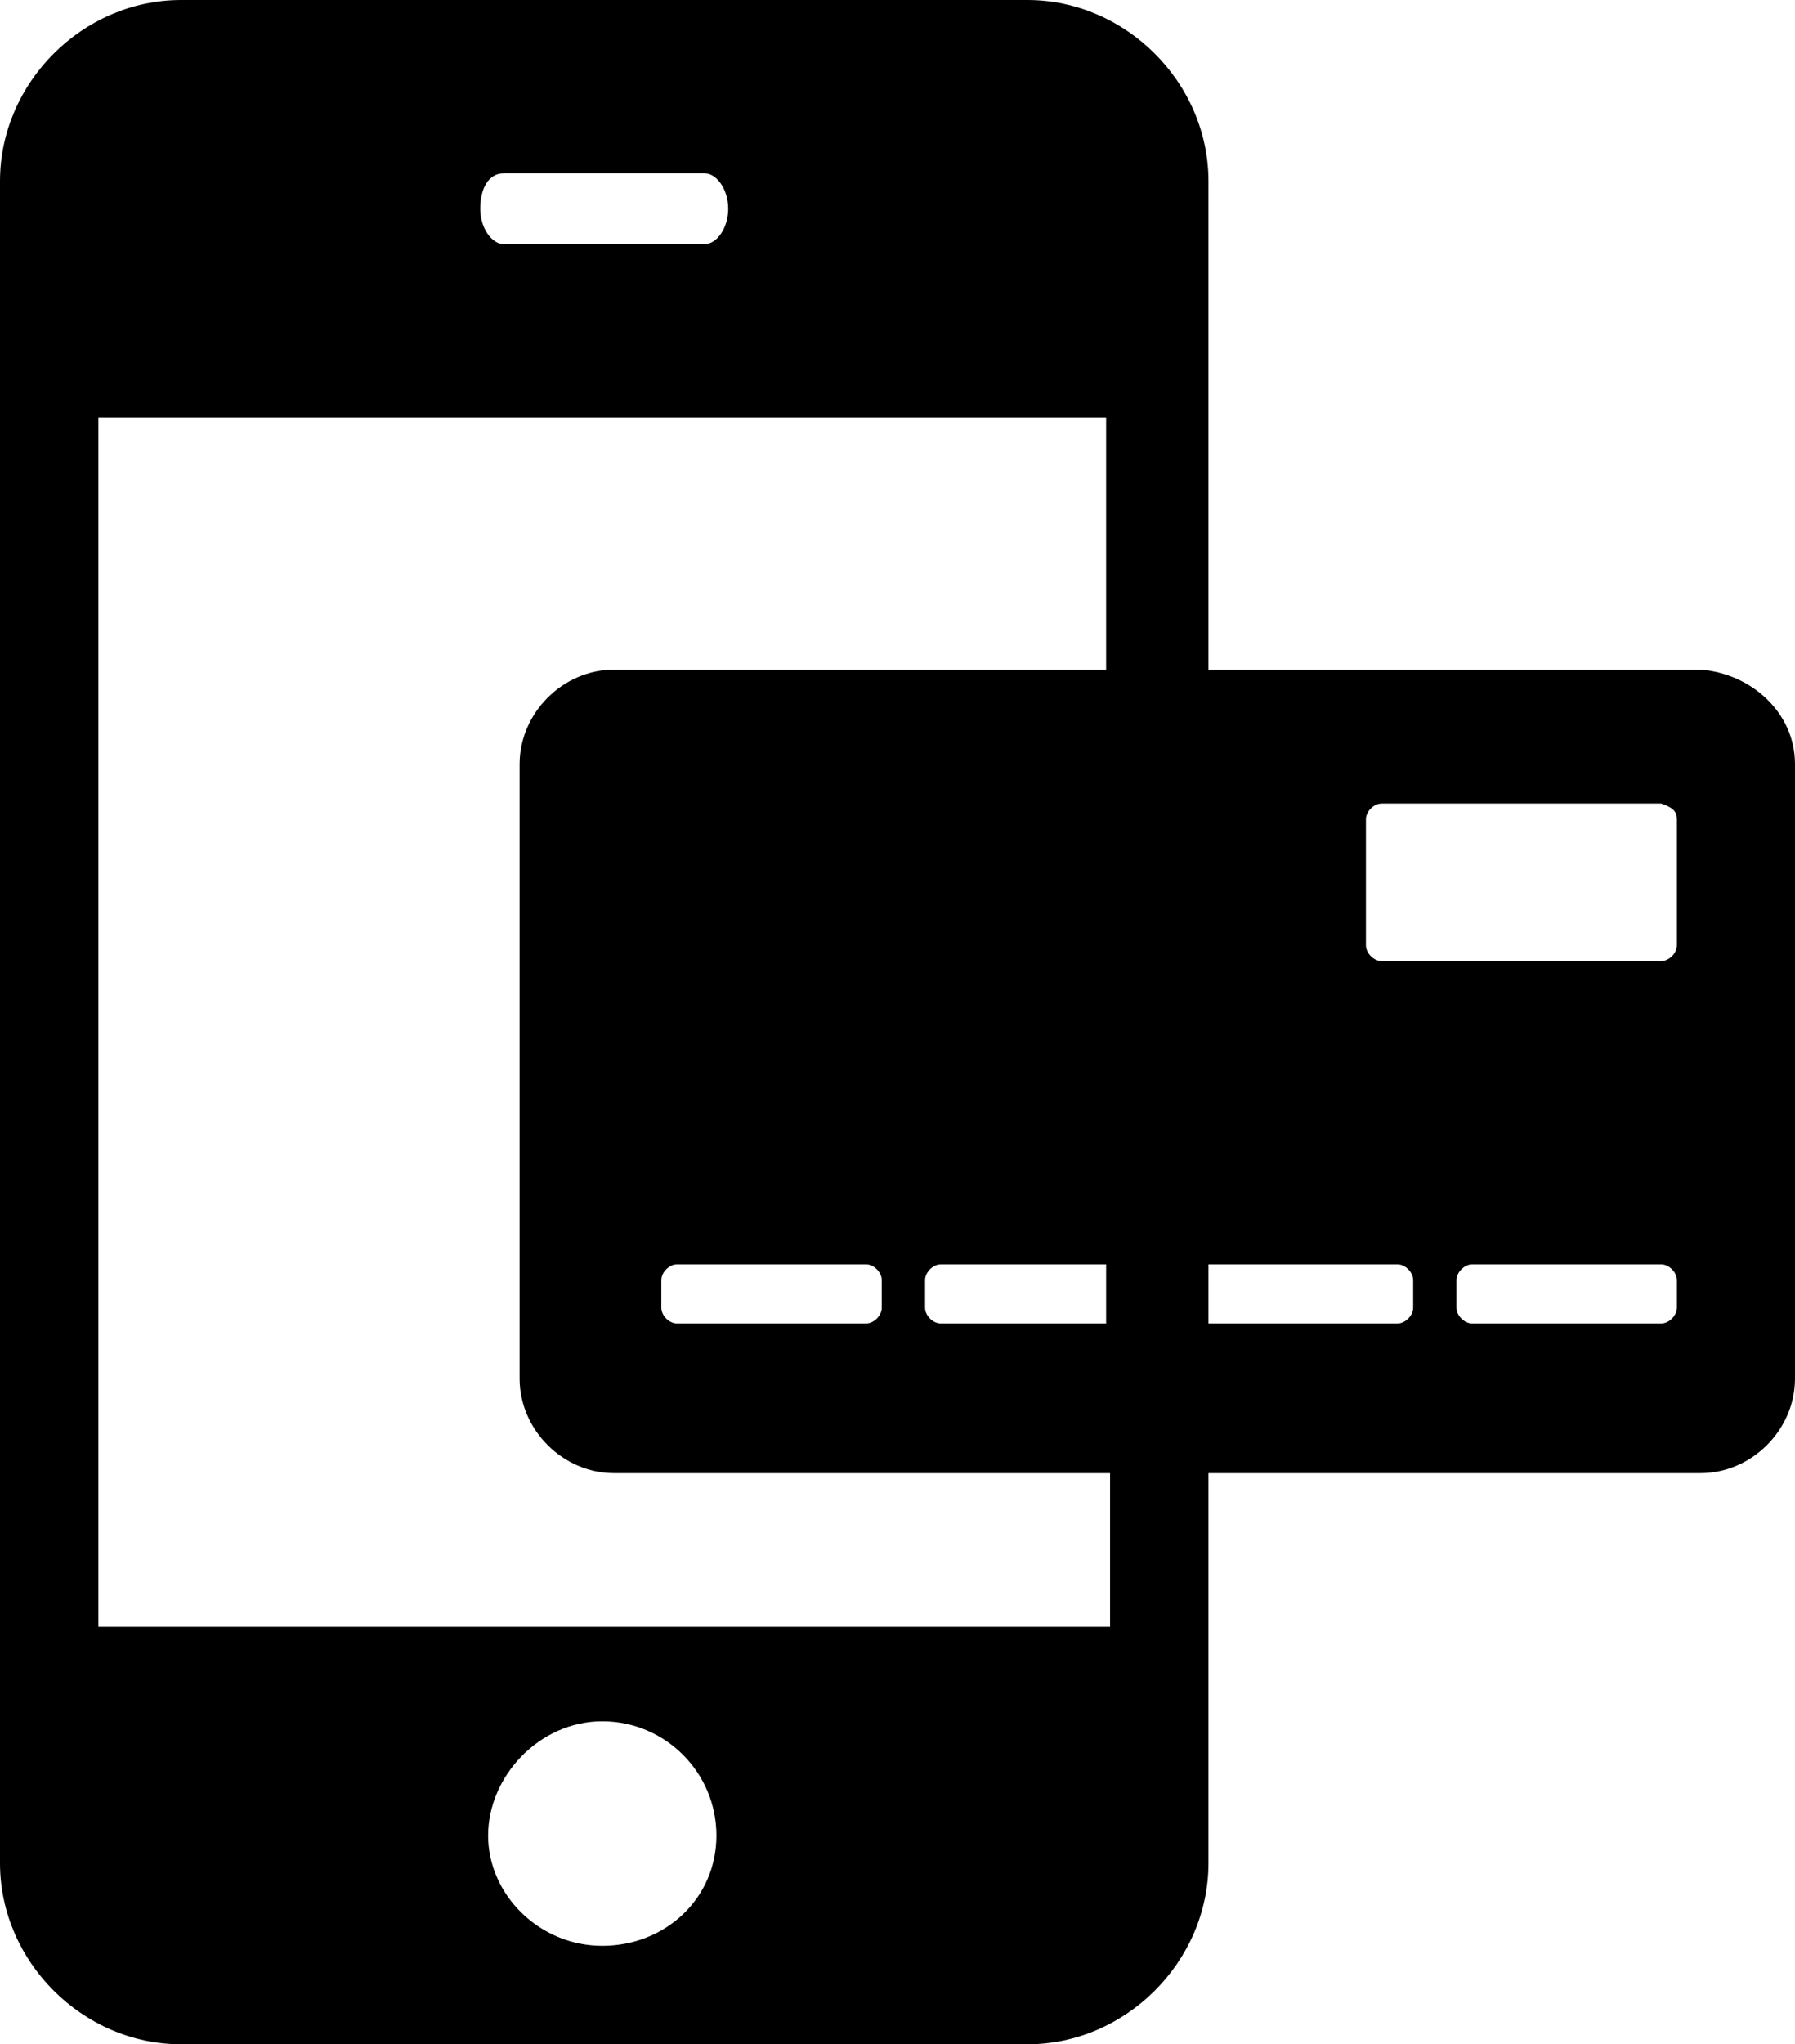 <?xml version="1.0" encoding="utf-8"?>
<!-- Generator: Adobe Illustrator 22.0.0, SVG Export Plug-In . SVG Version: 6.00 Build 0)  -->
<svg version="1.1" id="Group_155" xmlns="http://www.w3.org/2000/svg" xmlns:xlink="http://www.w3.org/1999/xlink" x="0px" y="0px"
	 viewBox="0 0 45.6 51.9" style="enable-background:new 0 0 45.6 51.9;" xml:space="preserve">
<g>
	<path d="M43.2,17H30.7V4.6c0-2.5-2.1-4.6-4.6-4.6H4.6C2.1,0,0,2.1,0,4.6v42.7c0,2.5,2.1,4.6,4.6,4.6h21.5c2.5,0,4.6-2.1,4.6-4.6
		v-9.9h12.5c1.3,0,2.4-1.1,2.4-2.4V19.4C45.6,18.1,44.5,17.1,43.2,17z M12.8,4.4h5.1c0.3,0,0.6,0.4,0.6,0.9c0,0.5-0.3,0.9-0.6,0.9
		h-5.1c-0.3,0-0.6-0.4-0.6-0.9C12.2,4.8,12.4,4.4,12.8,4.4z M15.3,49.4c-1.6,0-2.9-1.3-2.9-2.8s1.3-2.9,2.9-2.9
		c1.6,0,2.9,1.3,2.9,2.9S16.9,49.4,15.3,49.4z M28.1,33.6h-4.2c-0.2,0-0.4-0.2-0.4-0.4v-0.7c0-0.2,0.2-0.4,0.4-0.4h4.2V33.6z
		 M28.1,17H15.6c-1.3,0-2.4,1.1-2.4,2.4V35c0,1.3,1.1,2.4,2.4,2.4h12.6v3.9H2.5V10.6h25.6V17z M22.4,32.5v0.7c0,0.2-0.2,0.4-0.4,0.4
		c0,0,0,0,0,0h-4.8c-0.2,0-0.4-0.2-0.4-0.4v-0.7c0-0.2,0.2-0.4,0.4-0.4H22C22.2,32.1,22.4,32.3,22.4,32.5z M35.9,32.5l0,0.7
		c0,0.2-0.2,0.4-0.4,0.4h-4.8v-1.5h4.8C35.7,32.1,35.9,32.3,35.9,32.5L35.9,32.5z M42.6,33.2c0,0.2-0.2,0.4-0.4,0.4c0,0,0,0,0,0
		h-4.8c-0.2,0-0.4-0.2-0.4-0.4v-0.7c0-0.2,0.2-0.4,0.4-0.4h4.8c0.2,0,0.4,0.2,0.4,0.4V33.2z M42.6,20.8V24c0,0.2-0.2,0.4-0.4,0.4
		h-7.1c-0.2,0-0.4-0.2-0.4-0.4v-3.2c0-0.2,0.2-0.4,0.4-0.4h7.1C42.5,20.5,42.6,20.6,42.6,20.8C42.6,20.8,42.6,20.8,42.6,20.8z"/>
</g>
</svg>
